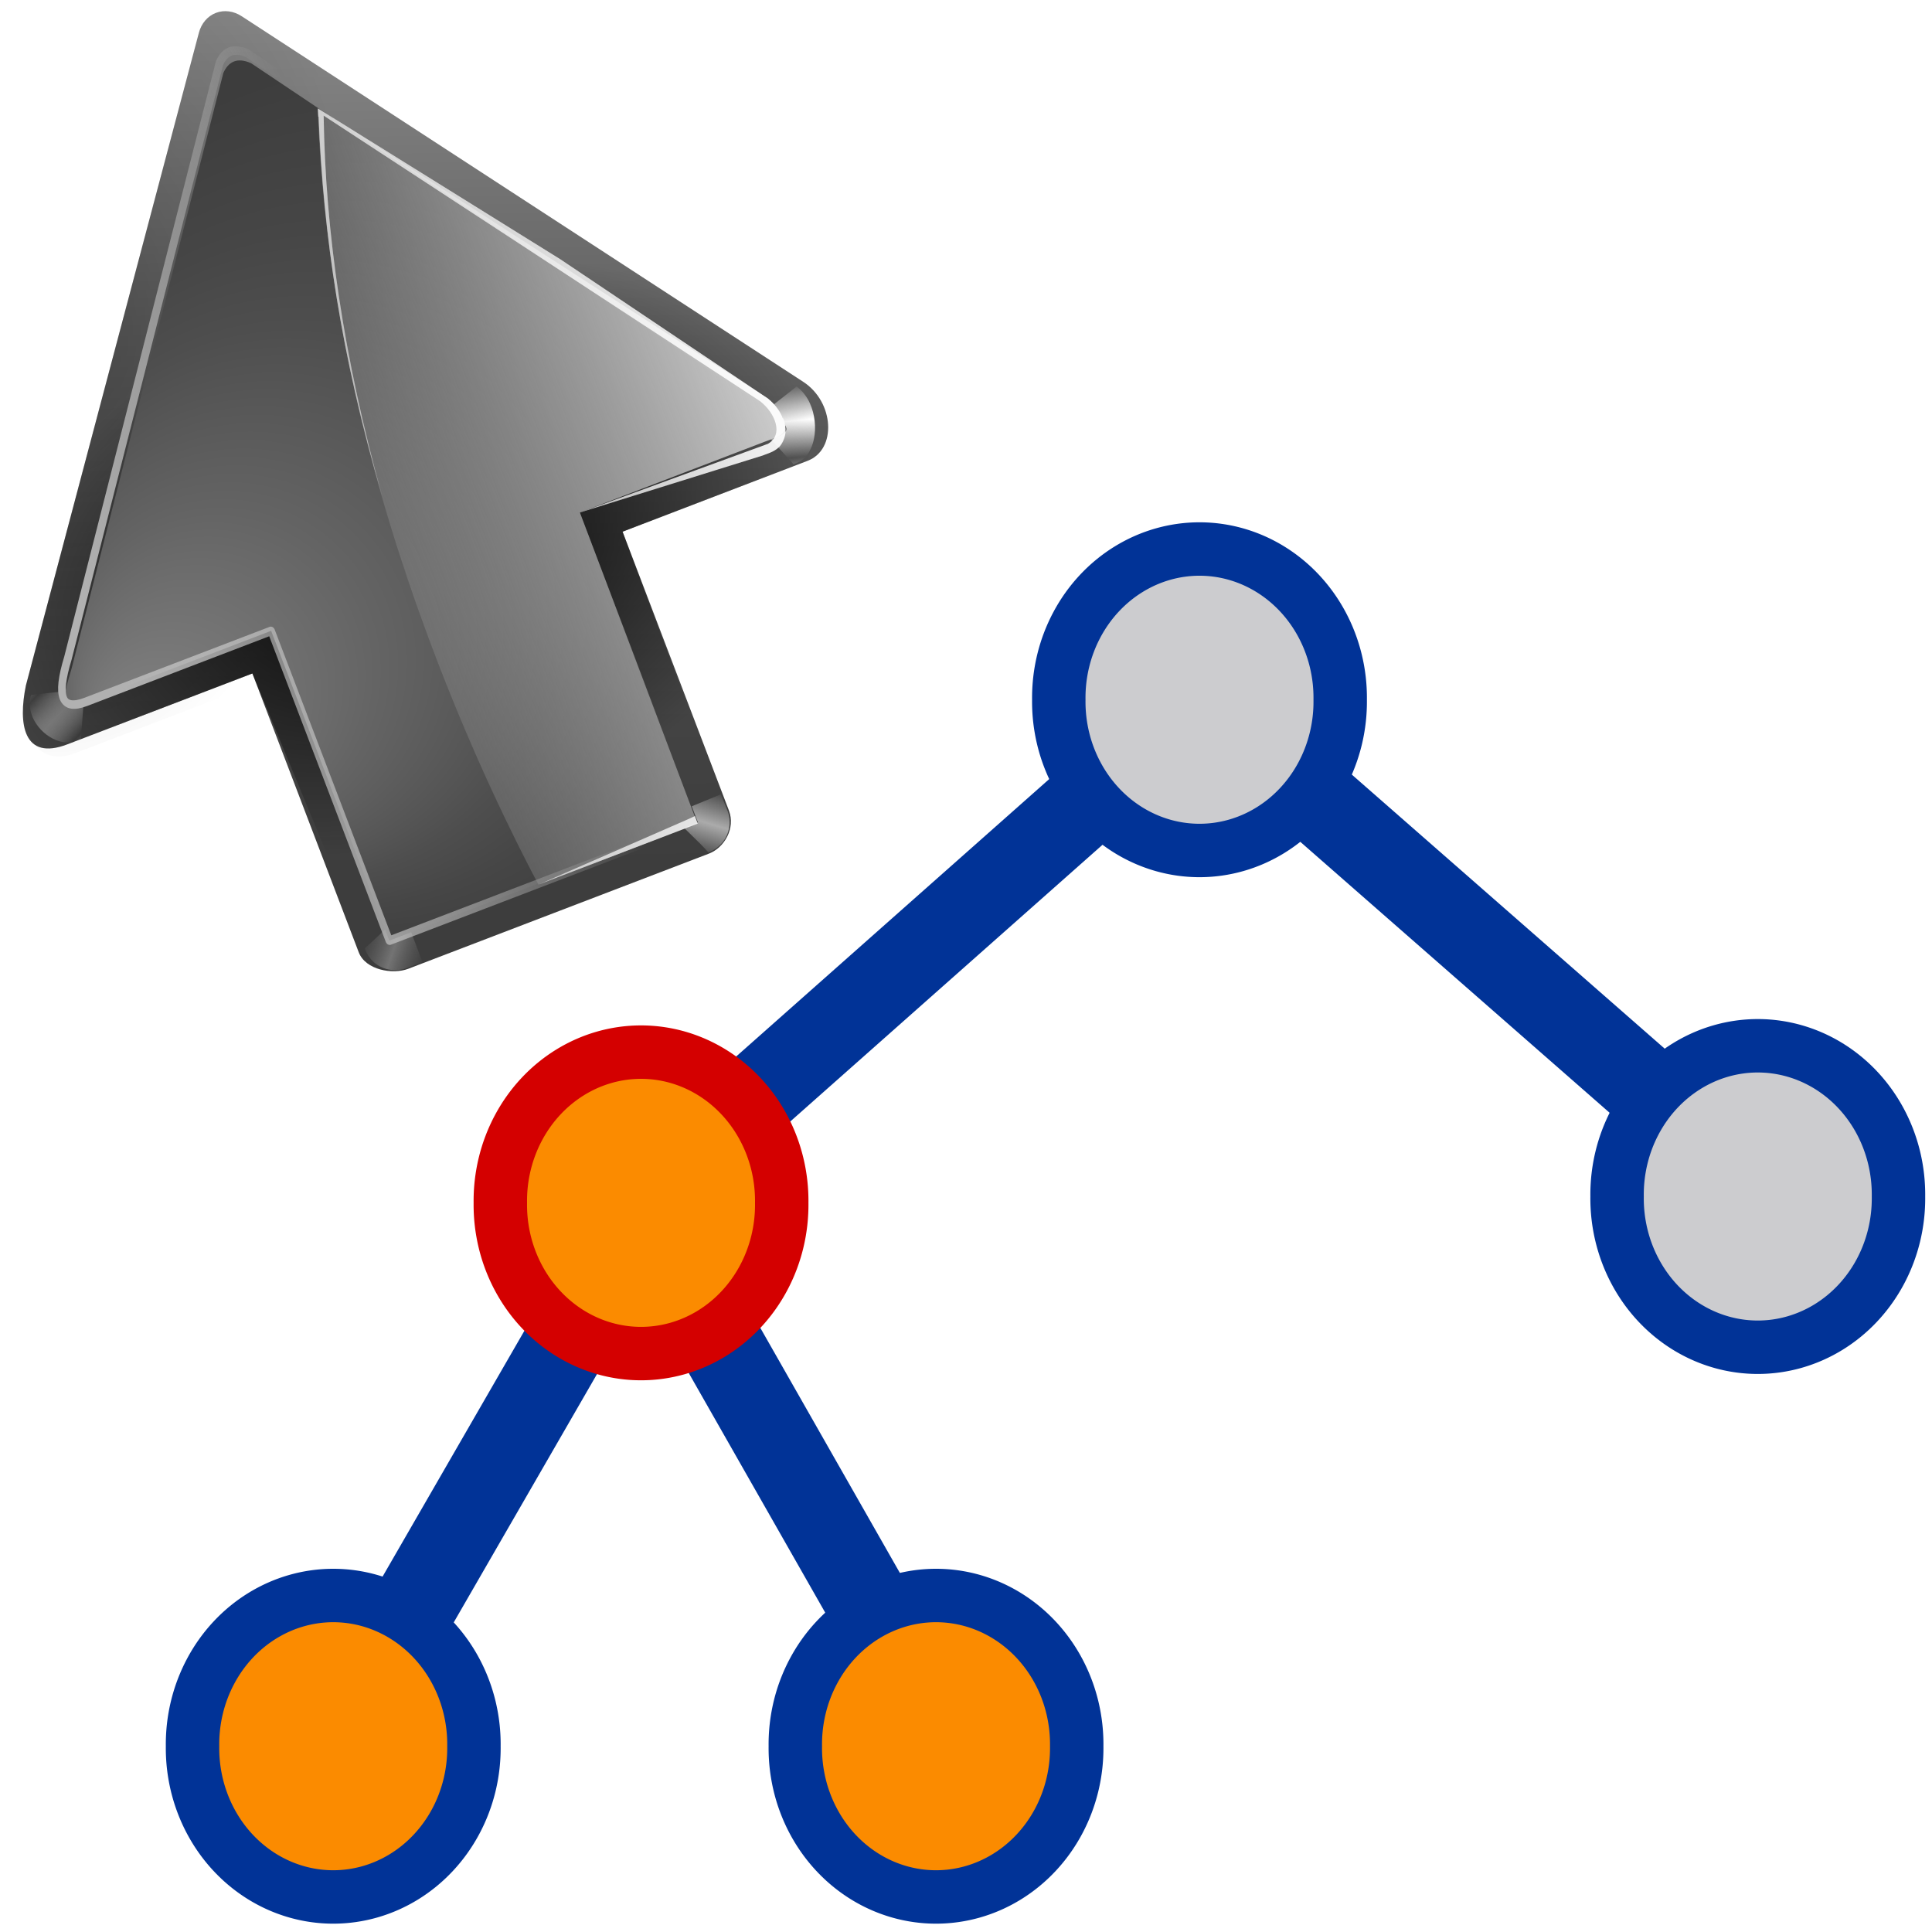 <?xml version="1.0" encoding="UTF-8" standalone="no"?>
<!-- Created with Inkscape (http://www.inkscape.org/) -->
<svg
   xmlns:dc="http://purl.org/dc/elements/1.1/"
   xmlns:cc="http://creativecommons.org/ns#"
   xmlns:rdf="http://www.w3.org/1999/02/22-rdf-syntax-ns#"
   xmlns:svg="http://www.w3.org/2000/svg"
   xmlns="http://www.w3.org/2000/svg"
   xmlns:xlink="http://www.w3.org/1999/xlink"
   xmlns:sodipodi="http://sodipodi.sourceforge.net/DTD/sodipodi-0.dtd"
   xmlns:inkscape="http://www.inkscape.org/namespaces/inkscape"
   width="32px"
   height="32px"
   id="svg3247"
   sodipodi:version="0.32"
   inkscape:version="0.46"
   sodipodi:docname="distill.svg"
   inkscape:output_extension="org.inkscape.output.svg.inkscape"
   sodipodi:docbase="/export/home/pajas/tred-devel/devel/icon_sources">
  <defs
     id="defs3249">
    <linearGradient
       inkscape:collect="always"
       id="linearGradient3260-234">
      <stop
         offset="0"
         id="stop2495"
         style="stop-color:#ffffff;stop-opacity:1;" />
      <stop
         offset="1"
         id="stop2497"
         style="stop-color:#ffffff;stop-opacity:0;" />
    </linearGradient>
    <linearGradient
       inkscape:collect="always"
       id="linearGradient3260-778">
      <stop
         offset="0"
         id="stop2489"
         style="stop-color:#ffffff;stop-opacity:1;" />
      <stop
         offset="1"
         id="stop2491"
         style="stop-color:#ffffff;stop-opacity:0;" />
    </linearGradient>
    <linearGradient
       id="linearGradient3202-152">
      <stop
         offset="0"
         id="stop2483"
         style="stop-color:#cdcdcd;stop-opacity:1;" />
      <stop
         offset="1"
         id="stop2485"
         style="stop-color:#939393;stop-opacity:0" />
    </linearGradient>
    <linearGradient
       id="linearGradient3295-938">
      <stop
         offset="0"
         id="stop2477"
         style="stop-color:#b1b1b1;stop-opacity:1;" />
      <stop
         offset="1"
         id="stop2479"
         style="stop-color:#ffffff;stop-opacity:0;" />
    </linearGradient>
    <filter
       inkscape:collect="always"
       id="filter3495">
      <feGaussianBlur
         inkscape:collect="always"
         id="feGaussianBlur3497"
         stdDeviation="0.845" />
    </filter>
    <linearGradient
       id="linearGradient3295-543">
      <stop
         offset="0"
         id="stop2471"
         style="stop-color:#b1b1b1;stop-opacity:1;" />
      <stop
         offset="1"
         id="stop2473"
         style="stop-color:#ffffff;stop-opacity:0;" />
    </linearGradient>
    <linearGradient
       inkscape:collect="always"
       xlink:href="#linearGradient3295-543"
       id="linearGradient2297"
       gradientUnits="userSpaceOnUse"
       x1="179.172"
       y1="123.759"
       x2="173.981"
       y2="65.448" />
    <radialGradient
       id="XMLID_4_-3"
       r="55.148"
       gradientTransform="matrix(0.979,0,0,0.973,133,20.876)"
       cx="48"
       cy="-0.215"
       gradientUnits="userSpaceOnUse">
      <stop
         offset="0"
         id="stop2459"
         style="stop-color:#878787" />
      <stop
         offset="0.355"
         id="stop2461"
         style="stop-color:#646464" />
      <stop
         offset="0.619"
         id="stop2463"
         style="stop-color:#4e4e4e" />
      <stop
         offset="0.757"
         id="stop2465"
         style="stop-color:#464646" />
      <stop
         offset="1"
         id="stop2467"
         style="stop-color:#3d3d3d" />
    </radialGradient>
    <radialGradient
       id="XMLID_4_-907"
       r="55.148"
       gradientTransform="matrix(0.979,0,0,0.973,133,20.876)"
       cx="48"
       cy="-0.215"
       gradientUnits="userSpaceOnUse">
      <stop
         offset="0"
         id="stop2447"
         style="stop-color:#878787" />
      <stop
         offset="0.355"
         id="stop2449"
         style="stop-color:#646464" />
      <stop
         offset="0.619"
         id="stop2451"
         style="stop-color:#4e4e4e" />
      <stop
         offset="0.757"
         id="stop2453"
         style="stop-color:#464646" />
      <stop
         offset="1"
         id="stop2455"
         style="stop-color:#3d3d3d" />
    </radialGradient>
    <radialGradient
       inkscape:collect="always"
       xlink:href="#XMLID_4_-907"
       id="radialGradient2293"
       gradientUnits="userSpaceOnUse"
       gradientTransform="matrix(1,0,0,1.138,0,-10.518)"
       cx="172"
       cy="76"
       fx="172"
       fy="76"
       r="56" />
    <linearGradient
       inkscape:collect="always"
       id="linearGradient3260-710">
      <stop
         offset="0"
         id="stop2441"
         style="stop-color:#ffffff;stop-opacity:1;" />
      <stop
         offset="1"
         id="stop2443"
         style="stop-color:#ffffff;stop-opacity:0;" />
    </linearGradient>
    <linearGradient
       id="linearGradient3295-298">
      <stop
         offset="0"
         id="stop2435"
         style="stop-color:#b1b1b1;stop-opacity:1;" />
      <stop
         offset="1"
         id="stop2437"
         style="stop-color:#ffffff;stop-opacity:0;" />
    </linearGradient>
    <linearGradient
       inkscape:collect="always"
       id="linearGradient3449-929">
      <stop
         offset="0"
         id="stop2429"
         style="stop-color:#000000;stop-opacity:1;" />
      <stop
         offset="1"
         id="stop2431"
         style="stop-color:#000000;stop-opacity:0;" />
    </linearGradient>
    <filter
       inkscape:collect="always"
       id="filter3443"
       x="-0.116"
       y="-0.128"
       width="1.231"
       height="1.255">
      <feGaussianBlur
         inkscape:collect="always"
         id="feGaussianBlur3445"
         stdDeviation="0.325" />
    </filter>
    <linearGradient
       id="linearGradient3202-927">
      <stop
         offset="0"
         id="stop2423"
         style="stop-color:#cdcdcd;stop-opacity:1;" />
      <stop
         offset="1"
         id="stop2425"
         style="stop-color:#939393;stop-opacity:0" />
    </linearGradient>
    <filter
       inkscape:collect="always"
       id="filter3387"
       x="-0.102"
       y="-0.125"
       width="1.204"
       height="1.25">
      <feGaussianBlur
         inkscape:collect="always"
         id="feGaussianBlur3389"
         stdDeviation="0.447" />
    </filter>
    <linearGradient
       inkscape:collect="always"
       id="linearGradient3260-779">
      <stop
         offset="0"
         id="stop2417"
         style="stop-color:#ffffff;stop-opacity:1;" />
      <stop
         offset="1"
         id="stop2419"
         style="stop-color:#ffffff;stop-opacity:0;" />
    </linearGradient>
    <linearGradient
       inkscape:collect="always"
       id="linearGradient3449-541">
      <stop
         offset="0"
         id="stop2411"
         style="stop-color:#000000;stop-opacity:1;" />
      <stop
         offset="1"
         id="stop2413"
         style="stop-color:#000000;stop-opacity:0;" />
    </linearGradient>
    <radialGradient
       id="XMLID_4_-137"
       r="55.148"
       gradientTransform="matrix(0.979,0,0,0.973,133,20.876)"
       cx="48"
       cy="-0.215"
       gradientUnits="userSpaceOnUse">
      <stop
         offset="0"
         id="stop2399"
         style="stop-color:#878787" />
      <stop
         offset="0.355"
         id="stop2401"
         style="stop-color:#646464" />
      <stop
         offset="0.619"
         id="stop2403"
         style="stop-color:#4e4e4e" />
      <stop
         offset="0.757"
         id="stop2405"
         style="stop-color:#464646" />
      <stop
         offset="1"
         id="stop2407"
         style="stop-color:#3d3d3d" />
    </radialGradient>
    <inkscape:perspective
       sodipodi:type="inkscape:persp3d"
       inkscape:vp_x="0 : 16 : 1"
       inkscape:vp_y="0 : 1000 : 0"
       inkscape:vp_z="32 : 16 : 1"
       inkscape:persp3d-origin="16 : 10.666667 : 1"
       id="perspective3255" />
    <linearGradient
       inkscape:collect="always"
       xlink:href="#XMLID_4_-137"
       id="linearGradient2956"
       gradientUnits="userSpaceOnUse"
       gradientTransform="matrix(-1,0,0,0.872,235.991,-4.642)"
       x1="108"
       y1="76"
       x2="212"
       y2="108.519" />
    <radialGradient
       inkscape:collect="always"
       xlink:href="#linearGradient3449-541"
       id="radialGradient2958"
       gradientUnits="userSpaceOnUse"
       gradientTransform="matrix(-0.259,-0.528,-0.827,0.416,163.535,47.486)"
       cx="-16.668"
       cy="86.827"
       fx="-16.668"
       fy="86.827"
       r="60" />
    <linearGradient
       inkscape:collect="always"
       xlink:href="#linearGradient3260-779"
       id="linearGradient2960"
       gradientUnits="userSpaceOnUse"
       spreadMethod="reflect"
       x1="73.743"
       y1="15.337"
       x2="78.939"
       y2="16.751" />
    <linearGradient
       inkscape:collect="always"
       xlink:href="#linearGradient3202-927"
       id="linearGradient2962"
       gradientUnits="userSpaceOnUse"
       gradientTransform="matrix(1,0,0,0.861,-108.161,-1.436)"
       spreadMethod="reflect"
       x1="223.327"
       y1="53.784"
       x2="226.659"
       y2="57.279" />
    <radialGradient
       inkscape:collect="always"
       xlink:href="#linearGradient3449-929"
       id="radialGradient2964"
       gradientUnits="userSpaceOnUse"
       gradientTransform="matrix(-0.582,1.7896097e-2,2.6984858e-2,0.899,96.077,2.828)"
       cx="72.021"
       cy="66.345"
       fx="72.021"
       fy="66.345"
       r="60" />
    <linearGradient
       inkscape:collect="always"
       xlink:href="#linearGradient3295-298"
       id="linearGradient2966"
       gradientUnits="userSpaceOnUse"
       spreadMethod="reflect"
       x1="74.75"
       y1="14.276"
       x2="78.939"
       y2="16.751" />
    <linearGradient
       inkscape:collect="always"
       xlink:href="#linearGradient3260-710"
       id="linearGradient2968"
       gradientUnits="userSpaceOnUse"
       gradientTransform="matrix(1,0,0,0.861,-108.161,-1.436)"
       spreadMethod="reflect"
       x1="223.327"
       y1="53.784"
       x2="226.659"
       y2="57.279" />
    <radialGradient
       inkscape:collect="always"
       xlink:href="#XMLID_4_-3"
       id="radialGradient2970"
       gradientUnits="userSpaceOnUse"
       gradientTransform="matrix(1,0,0,1.138,-31.034,-10.518)"
       cx="172"
       cy="76"
       fx="188.882"
       fy="121.442"
       r="56" />
    <radialGradient
       inkscape:collect="always"
       xlink:href="#XMLID_4_-907"
       id="radialGradient2972"
       gradientUnits="userSpaceOnUse"
       gradientTransform="matrix(1,0,0,1.138,0,-10.518)"
       cx="172"
       cy="76"
       fx="172"
       fy="76"
       r="56" />
    <linearGradient
       inkscape:collect="always"
       xlink:href="#linearGradient3295-938"
       id="linearGradient2974"
       gradientUnits="userSpaceOnUse"
       gradientTransform="translate(98,0)"
       x1="179.172"
       y1="123.759"
       x2="173.981"
       y2="65.448" />
    <linearGradient
       inkscape:collect="always"
       xlink:href="#linearGradient3295-543"
       id="linearGradient2976"
       gradientUnits="userSpaceOnUse"
       x1="179.172"
       y1="123.759"
       x2="173.981"
       y2="65.448" />
    <linearGradient
       inkscape:collect="always"
       xlink:href="#linearGradient3202-152"
       id="linearGradient2978"
       gradientUnits="userSpaceOnUse"
       gradientTransform="matrix(1,0,0,1.012,-0.496,-3.188)"
       x1="47.968"
       y1="16.139"
       x2="47.968"
       y2="86.178" />
    <linearGradient
       inkscape:collect="always"
       xlink:href="#linearGradient3260-778"
       id="linearGradient2980"
       gradientUnits="userSpaceOnUse"
       gradientTransform="matrix(1,0,0,1.012,-0.209,-3.328)"
       x1="87.468"
       y1="-0.361"
       x2="116.718"
       y2="106.428" />
    <linearGradient
       inkscape:collect="always"
       xlink:href="#linearGradient3260-234"
       id="linearGradient2982"
       gradientUnits="userSpaceOnUse"
       gradientTransform="matrix(1,0,0,1.012,-0.209,-3.328)"
       x1="196.468"
       y1="63.139"
       x2="52.218"
       y2="66.224" />
    <radialGradient
       inkscape:collect="always"
       xlink:href="#XMLID_4_-907"
       id="radialGradient3009"
       gradientUnits="userSpaceOnUse"
       gradientTransform="matrix(1,0,0,1.138,0,-10.518)"
       cx="172"
       cy="76"
       fx="172"
       fy="76"
       r="56" />
    <linearGradient
       inkscape:collect="always"
       xlink:href="#linearGradient3295-543"
       id="linearGradient3011"
       gradientUnits="userSpaceOnUse"
       x1="179.172"
       y1="123.759"
       x2="173.981"
       y2="65.448" />
  </defs>
  <sodipodi:namedview
     id="base"
     pagecolor="#ffffff"
     bordercolor="#666666"
     borderopacity="1.0"
     inkscape:pageopacity="0.0"
     inkscape:pageshadow="2"
     inkscape:zoom="8.8564767"
     inkscape:cx="39.150915"
     inkscape:cy="0.69232986"
     inkscape:current-layer="layer1"
     showgrid="true"
     inkscape:grid-bbox="true"
     inkscape:document-units="px"
     inkscape:window-width="872"
     inkscape:window-height="959"
     inkscape:window-x="139"
     inkscape:window-y="48" />
  <g
     id="layer1"
     inkscape:label="Layer 1"
     inkscape:groupmode="layer">
    <g
       id="g3013"
       transform="translate(-0.113,0.226)">
      <path
         transform="matrix(-1,0,0,1,34.407,7.791)"
         d="M 19.162,3.816 A 2.635,2.635 0 1 1 13.892,3.816 A 2.635,2.635 0 1 1 19.162,3.816 z"
         sodipodi:ry="2.6347411"
         sodipodi:rx="2.6347411"
         sodipodi:cy="3.8162534"
         sodipodi:cx="16.527014"
         id="path2165"
         style="fill:#08ffff;fill-opacity:0;stroke:#013397;stroke-opacity:0"
         sodipodi:type="arc" />
      <path
         sodipodi:nodetypes="cc"
         id="path5128"
         d="M 10.775,19.791 L 15.713,28.462"
         style="fill:none;fill-rule:evenodd;stroke:#013397;stroke-width:1.4;stroke-linecap:butt;stroke-linejoin:miter;stroke-miterlimit:4;stroke-dasharray:none;stroke-opacity:1" />
      <path
         sodipodi:nodetypes="cc"
         id="path5126"
         d="M 19.876,11.5 L 10.775,19.565"
         style="fill:#013397;fill-rule:evenodd;stroke:#013397;stroke-width:1.4;stroke-linecap:butt;stroke-linejoin:miter;stroke-miterlimit:4;stroke-dasharray:none;stroke-opacity:1" />
      <path
         sodipodi:nodetypes="cc"
         id="path5122"
         d="M 29.259,19.452 L 19.923,11.274"
         style="fill:none;fill-rule:evenodd;stroke:#013397;stroke-width:1.4;stroke-linecap:butt;stroke-linejoin:miter;stroke-miterlimit:4;stroke-dasharray:none;stroke-opacity:1" />
      <path
         transform="matrix(-0.417,0,0,0.417,24.242,7.342)"
         d="M 15.808,9.645 A 5.589,5.908 0 1 1 4.631,9.645 A 5.589,5.908 0 1 1 15.808,9.645 z"
         sodipodi:ry="5.9082074"
         sodipodi:rx="5.5888448"
         sodipodi:cy="9.6446199"
         sodipodi:cx="10.219603"
         id="path3138"
         style="fill:#cccccf;fill-opacity:1;stroke:#013397;stroke-width:2.122;stroke-miterlimit:4;stroke-dasharray:none;stroke-opacity:1"
         sodipodi:type="arc" />
      <path
         transform="matrix(-0.417,0,0,0.417,33.489,15.57)"
         d="M 15.808,9.645 A 5.589,5.908 0 1 1 4.631,9.645 A 5.589,5.908 0 1 1 15.808,9.645 z"
         sodipodi:ry="5.9082074"
         sodipodi:rx="5.5888448"
         sodipodi:cy="9.6446199"
         sodipodi:cx="10.219603"
         id="path5102"
         style="fill:#cccccf;fill-opacity:1;stroke:#013397;stroke-width:2.122;stroke-miterlimit:4;stroke-dasharray:none;stroke-opacity:1"
         sodipodi:type="arc" />
      <path
         sodipodi:nodetypes="cc"
         id="path5130"
         d="M 10.775,19.791 L 5.657,28.662"
         style="fill:#008000;fill-rule:evenodd;stroke:#013397;stroke-width:1.4;stroke-linecap:butt;stroke-linejoin:miter;stroke-miterlimit:4;stroke-dasharray:none;stroke-opacity:1" />
      <path
         transform="matrix(-0.417,0,0,0.417,14.992,15.675)"
         d="M 15.808,9.645 A 5.589,5.908 0 1 1 4.631,9.645 A 5.589,5.908 0 1 1 15.808,9.645 z"
         sodipodi:ry="5.9082074"
         sodipodi:rx="5.5888448"
         sodipodi:cy="9.6446199"
         sodipodi:cx="10.219603"
         id="path5104"
         style="fill:#fb8b00;fill-opacity:1;stroke:#d40000;stroke-width:2.122;stroke-miterlimit:4;stroke-dasharray:none;stroke-opacity:1"
         sodipodi:type="arc" />
      <path
         transform="matrix(-0.417,0,0,0.417,19.878,24.675)"
         d="M 15.808,9.645 A 5.589,5.908 0 1 1 4.631,9.645 A 5.589,5.908 0 1 1 15.808,9.645 z"
         sodipodi:ry="5.9082074"
         sodipodi:rx="5.5888448"
         sodipodi:cy="9.6446199"
         sodipodi:cx="10.219603"
         id="path5106"
         style="fill:#fb8b00;fill-opacity:1;stroke:#013397;stroke-width:2.122;stroke-miterlimit:4;stroke-dasharray:none;stroke-opacity:1"
         sodipodi:type="arc" />
      <path
         transform="matrix(-0.417,0,0,0.417,9.894,24.675)"
         d="M 15.808,9.645 A 5.589,5.908 0 1 1 4.631,9.645 A 5.589,5.908 0 1 1 15.808,9.645 z"
         sodipodi:ry="5.9082074"
         sodipodi:rx="5.5888448"
         sodipodi:cy="9.6446199"
         sodipodi:cx="10.219603"
         id="path5108"
         style="fill:#fb8b00;fill-opacity:1;stroke:#013397;stroke-width:2.122;stroke-miterlimit:4;stroke-dasharray:none;stroke-opacity:1"
         sodipodi:type="arc" />
    </g>
    <g
       id="g2261"
       transform="matrix(-4.729527e-2,-0.124,-0.123,4.710891e-2,17.207,13.183)">
      <path
         id="path2488"
         d="M 58.782,9.128 L 126.445,58.716 C 127.428,59.43 127.997,60.488 127.997,61.603 C 127.997,62.719 127.428,63.777 126.445,64.491 L 58.094,114.069 C 53.951,116.732 49.38,117.746 49.38,111.846 L 49.38,86.921 L 12.141,86.921 C 9.759,86.922 8.002,83.927 8.003,81.85 L 8.003,41.356 C 8.002,39.28 9.759,37.072 12.141,37.072 L 49.38,37.072 L 49.38,12.148 C 49.38,8.209 55.021,6.376 58.782,9.128 z"
         style="fill:url(#linearGradient2956);fill-opacity:1;fill-rule:evenodd;stroke:none;stroke-width:8.621;stroke-linecap:round;stroke-linejoin:round;stroke-miterlimit:4;stroke-dasharray:none;stroke-opacity:1"
         sodipodi:nodetypes="ccsccccccccccc" />
      <path
         id="path3532"
         d="M 58.782,9.128 L 126.445,58.716 C 127.428,59.43 127.997,60.488 127.997,61.603 C 127.997,62.719 127.428,63.777 126.445,64.491 L 58.094,114.069 C 53.951,116.732 48.001,117.109 48.001,111.209 L 48.001,85.9 L 12.003,85.9 C 9.621,85.9 8.002,83.927 8.003,81.85 L 8.003,41.356 C 8.002,39.28 9.621,37.306 12.003,37.307 L 48.001,37.307 L 48.001,13.01 C 48.001,9.071 55.021,6.376 58.782,9.128 z"
         style="opacity:0.255;fill:url(#radialGradient2958);fill-opacity:1;fill-rule:evenodd;stroke:none;stroke-width:8.621;stroke-linecap:round;stroke-linejoin:round;stroke-miterlimit:4;stroke-dasharray:none;stroke-opacity:1"
         sodipodi:nodetypes="ccsccccccccccc" />
      <path
         id="path3272"
         transform="matrix(-0.85,0,0,0.861,117.607,-0.217)"
         style="fill:url(#linearGradient2960);fill-opacity:1;fill-rule:evenodd;stroke:none;stroke-width:1px;stroke-linecap:butt;stroke-linejoin:miter;stroke-opacity:1;filter:url(#filter3387)"
         d="M 72.5,11.062 C 71.423,11.128 70.386,11.439 69.5,12 L 71.875,19.625 L 80,16.469 L 80,16 C 80,13.082 76.061,10.847 72.5,11.062 z" />
      <path
         d="M 115.651,40 C 115.312,41.155 113.089,46.125 113.089,46.125 L 119.839,46.094 L 119.839,44 C 119.839,41.949 118.221,39.999 115.839,40 L 115.651,40 z"
         transform="matrix(-1,0,0,-1.012,127.997,126.52)"
         style="opacity:0.614;fill:url(#linearGradient2962);fill-opacity:1;fill-rule:evenodd;stroke:none;stroke-width:8.621;stroke-linecap:round;stroke-linejoin:round;stroke-miterlimit:4;stroke-dasharray:none;stroke-opacity:1;filter:url(#filter3443)"
         id="path3519" />
      <path
         d="M 58.782,9.128 L 126.445,58.716 C 127.428,59.43 127.997,60.488 127.997,61.603 C 127.997,62.719 127.428,63.777 126.445,64.491 L 58.094,114.069 C 53.951,116.732 49.38,117.746 49.38,111.846 L 49.38,86.921 L 12.003,85.9 C 9.621,85.9 8.002,83.927 8.003,81.85 L 8.003,41.356 C 8.002,39.28 9.621,37.306 12.003,37.307 L 49.38,37.072 L 49.38,12.148 C 50.76,11.285 55.021,6.376 58.782,9.128 z"
         id="path3447"
         style="fill:url(#radialGradient2964);fill-opacity:1;fill-rule:evenodd;stroke:none;stroke-width:8.621;stroke-linecap:round;stroke-linejoin:round;stroke-miterlimit:4;stroke-dasharray:none;stroke-opacity:1"
         sodipodi:nodetypes="ccsccccccccccc" />
      <path
         d="M 72.5,11.062 C 71.423,11.128 70.386,11.439 69.5,12 L 71.875,19.625 L 80,16.469 L 80,16 C 80,13.082 76.061,10.847 72.5,11.062 z"
         transform="matrix(-0.707,0,0,-0.861,105.888,124.217)"
         style="opacity:0.704;fill:url(#linearGradient2966);fill-opacity:1;fill-rule:evenodd;stroke:none;stroke-width:1px;stroke-linecap:butt;stroke-linejoin:miter;stroke-opacity:1;filter:url(#filter3387)"
         id="path3391" />
      <path
         id="path3528"
         inkscape:export-xdpi="90"
         transform="matrix(2.8380675e-2,-1.012,1,2.8732831e-2,-35.113,157.257)"
         inkscape:export-ydpi="90"
         d="M 115.651,40 C 115.312,41.155 113.089,46.125 113.089,46.125 L 119.839,46.094 L 119.839,44 C 119.839,41.949 118.221,39.999 115.839,40 L 115.651,40 z"
         style="opacity:0.749;fill:url(#linearGradient2968);fill-opacity:1;fill-rule:evenodd;stroke:none;stroke-width:8.621;stroke-linecap:round;stroke-linejoin:round;stroke-miterlimit:4;stroke-dasharray:none;stroke-opacity:1;filter:url(#filter3443)" />
      <g
         transform="matrix(-1,0,0,0.872,203.028,-4.64)"
         id="g3472"
         style="fill:url(#radialGradient3009);fill-opacity:1;stroke:none;stroke-width:16;stroke-linecap:round;stroke-linejoin:round;stroke-miterlimit:4;stroke-dasharray:none">
        <path
           id="path3474"
           d="M 146.516,21.465 L 82.471,73.807 C 81.085,75.417 81.307,76.828 82.369,78.061 L 144.966,129.079 C 148.966,132.661 149.517,132.65 149.517,128.877 L 149.517,100.281 L 190.897,100.281 L 190.897,52.622 L 149.517,52.622 L 149.517,24.027 C 149.517,20.836 149.813,19.254 146.516,21.465 z"
           style="fill:url(#radialGradient2970);fill-opacity:1;fill-rule:evenodd;stroke:none;stroke-width:16;stroke-linecap:round;stroke-linejoin:round;stroke-miterlimit:4;stroke-dasharray:none;stroke-opacity:1"
           sodipodi:nodetypes="ccccccccccc" />
      </g>
      <g
         transform="matrix(-1,0,0,0.872,333.389,-4.64)"
         id="g3469"
         style="fill:none;fill-opacity:1;stroke:url(#linearGradient3011);stroke-width:1.078;stroke-linecap:round;stroke-linejoin:round;stroke-miterlimit:4;stroke-dasharray:none;stroke-opacity:1;filter:url(#filter3495)">
        <path
           id="path3471"
           d="M 275.55,21.465 L 211.505,73.807 C 210.12,75.417 210.341,76.828 211.403,78.061 L 274,129.079 C 278,132.661 279.886,132.65 279.886,128.877 L 279.886,100.281 L 321.265,100.281 L 321.265,52.622 L 282,52.771 L 282,23.929 C 282,20.738 278.847,19.254 275.55,21.465 z"
           style="fill:none;fill-opacity:1;fill-rule:evenodd;stroke:url(#linearGradient2974);stroke-width:1.078;stroke-linecap:round;stroke-linejoin:round;stroke-miterlimit:4;stroke-dasharray:none;stroke-opacity:1"
           sodipodi:nodetypes="ccccccccccc" />
      </g>
      <path
         sodipodi:nodetypes="cccccsccc"
         d="M 54.969,13.168 C 53.241,13.321 53.518,14.564 53.518,16.302 L 53.518,41.226 L 12.003,41.356 L 12.003,62.774 C 21.942,63.993 32.453,64.64 43.314,64.64 C 70.254,64.64 92.916,60.619 112.304,53.916 L 58.438,14.054 C 57.202,13.331 56.006,13.076 54.969,13.168 z"
         id="path2232"
         style="fill:url(#linearGradient2978);fill-opacity:1;fill-rule:evenodd;stroke:none;stroke-width:16;stroke-linecap:round;stroke-linejoin:round;stroke-miterlimit:4;stroke-dasharray:none;stroke-opacity:1" />
      <path
         d="M 54.969,13.129 C 54.096,13.206 53.372,13.545 52.845,14.078 C 52.589,14.336 52.36,14.617 52.22,14.964 C 52.216,14.972 52.223,14.986 52.22,14.995 C 52.153,15.164 52.099,15.345 52.063,15.533 C 52.061,15.543 52.065,15.554 52.063,15.565 C 52.03,15.754 52.001,15.959 52.001,16.166 C 52.001,16.176 52.001,16.187 52.001,16.197 L 52.001,17.21 L 53.518,41.226 L 53.132,16.045 C 53.504,13.744 56.431,13.835 58.438,15.058 L 111.216,53.547 C 97.691,58.53 82.06,62.074 64.313,63.715 C 82.616,62.25 97.281,58.93 111.304,54.192 L 111.335,54.224 C 111.655,54.116 111.986,54.017 112.304,53.908 L 112.272,53.876 L 83.905,32.174 L 58.438,14.046 C 57.38,13.428 56.363,13.169 55.438,13.16 C 55.461,13.152 55.478,13.137 55.501,13.129 C 55.323,13.125 55.139,13.114 54.969,13.129 z M 12.003,41.316 L 12.003,41.348 L 12.003,42.36 L 12.003,62.734 L 12.94,42.36 L 13.003,41.348 L 13.003,41.316 L 12.003,41.316 z"
         id="path3462"
         style="fill:url(#linearGradient2980);fill-opacity:1;fill-rule:evenodd;stroke:none;stroke-width:16;stroke-linecap:round;stroke-linejoin:round;stroke-miterlimit:4;stroke-dasharray:none;stroke-opacity:1"
         sodipodi:nodetypes="csssssscccccccccccccssccccccccc" />
      <path
         id="path3524"
         d="M 54.969,13.129 C 54.096,13.206 53.372,13.545 52.845,14.078 C 52.589,14.336 52.36,14.617 52.22,14.964 C 52.216,14.972 52.223,14.986 52.22,14.995 C 52.153,15.164 52.099,15.345 52.063,15.533 C 52.061,15.543 52.065,15.554 52.063,15.565 C 52.03,15.754 52.001,15.959 52.001,16.166 C 52.001,16.176 52.001,16.187 52.001,16.197 L 52.001,17.21 L 53.132,16.045 C 53.504,13.744 56.431,13.835 58.438,15.058 L 111.216,53.547 C 97.691,58.53 82.06,62.074 64.313,63.715 C 82.616,62.25 97.281,58.93 111.304,54.192 L 111.335,54.224 C 111.655,54.116 111.986,54.017 112.304,53.908 L 112.272,53.876 L 83.905,32.174 L 58.438,14.046 C 57.38,13.428 56.363,13.169 55.438,13.16 C 55.461,13.152 55.478,13.137 55.501,13.129 C 55.323,13.125 55.139,13.114 54.969,13.129 z M 12.003,41.316 L 12.003,41.348 L 12.003,42.36 L 12.003,62.734 L 12.94,42.36 L 13.003,41.348 L 13.003,41.316 L 12.003,41.316 z"
         style="fill:url(#linearGradient2982);fill-opacity:1;fill-rule:evenodd;stroke:none;stroke-width:16;stroke-linecap:round;stroke-linejoin:round;stroke-miterlimit:4;stroke-dasharray:none;stroke-opacity:1"
         sodipodi:nodetypes="cssssssccccccccccccssccccccccc" />
    </g>
  </g>
</svg>
